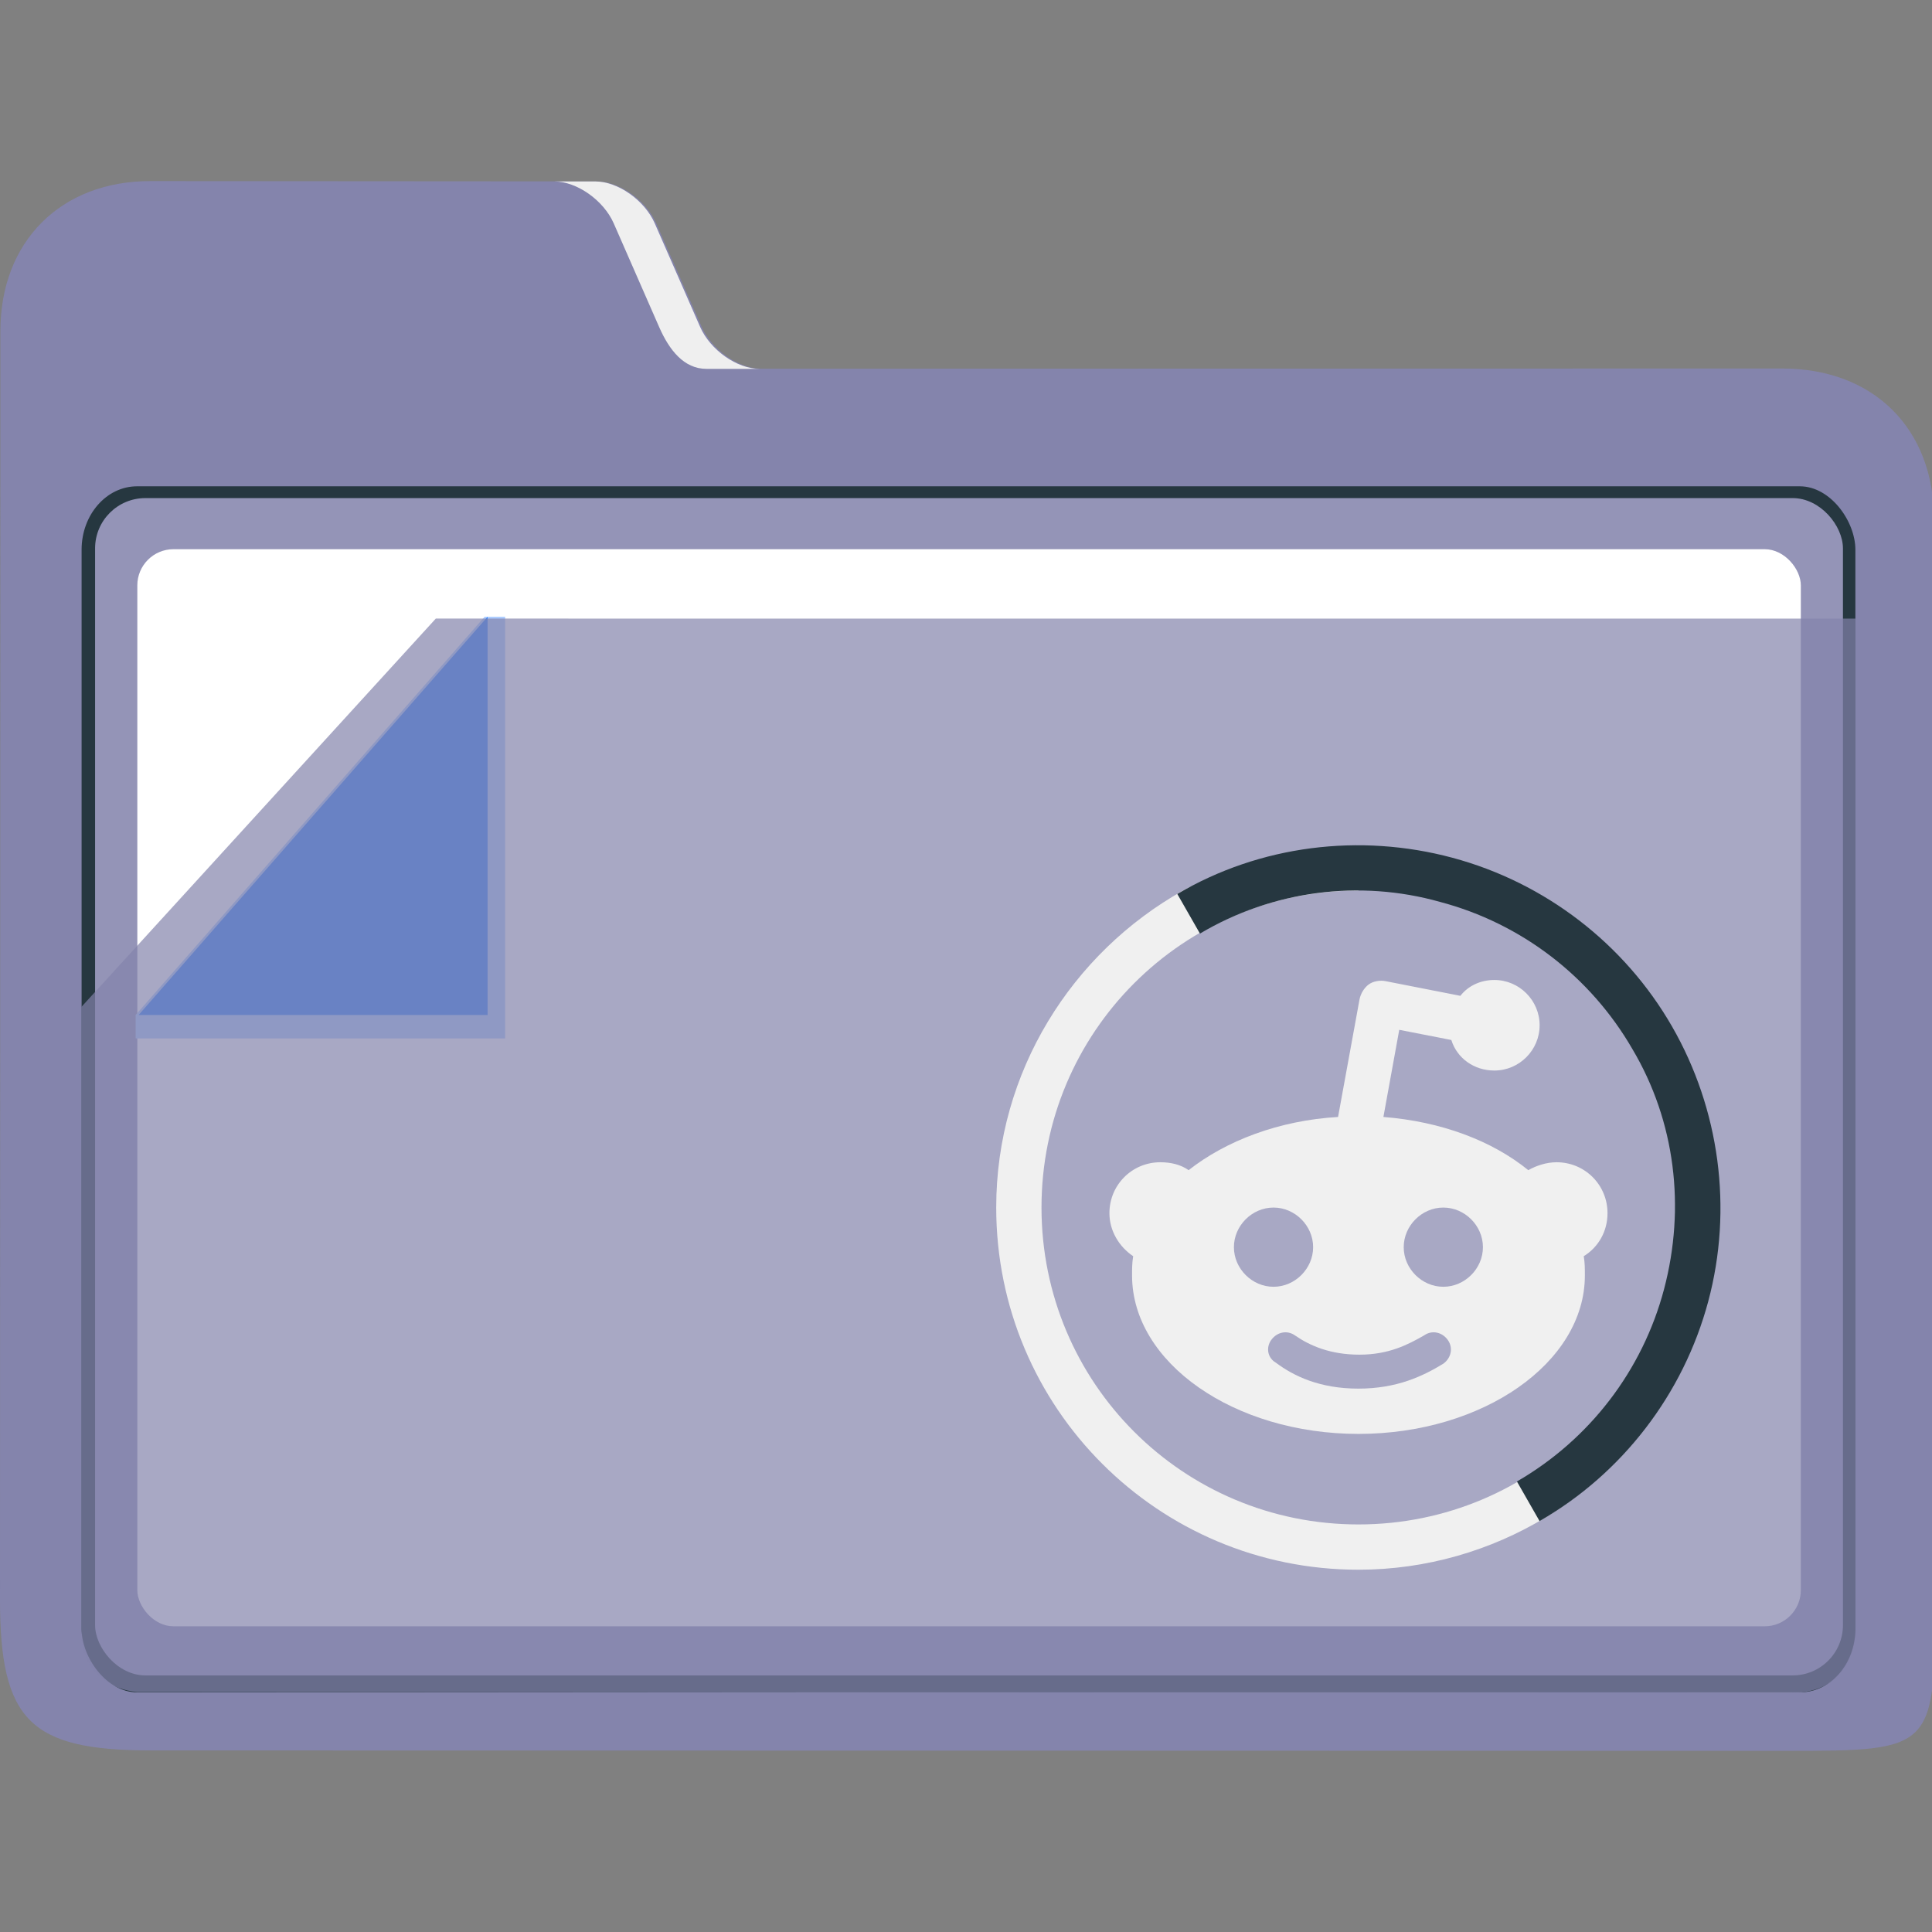 <?xml version="1.0" encoding="UTF-8" standalone="no"?>
<svg
   width="64"
   version="1.1"
   height="64"
   id="svg15"
   sodipodi:docname="folder-Reddit.svg"
   inkscape:version="1.1.1 (3bf5ae0d25, 2021-09-20)"
   xmlns:inkscape="http://www.inkscape.org/namespaces/inkscape"
   xmlns:sodipodi="http://sodipodi.sourceforge.net/DTD/sodipodi-0.dtd"
   xmlns="http://www.w3.org/2000/svg"
   xmlns:svg="http://www.w3.org/2000/svg"
   xmlns:rdf="http://www.w3.org/1999/02/22-rdf-syntax-ns#"
   xmlns:cc="http://creativecommons.org/ns#"
   xmlns:dc="http://purl.org/dc/elements/1.1/">
  <rect width="100%" height="100%" fill="#808080" stroke="none"/>
  <sodipodi:namedview
     pagecolor="#ffffff"
     bordercolor="#666666"
     borderopacity="1"
     objecttolerance="10"
     gridtolerance="10"
     guidetolerance="10"
     inkscape:pageopacity="0"
     inkscape:pageshadow="2"
     inkscape:window-width="1920"
     inkscape:window-height="1013"
     id="namedview17"
     showgrid="true"
     inkscape:zoom="9.8125"
     inkscape:cx="31.388535"
     inkscape:cy="39.43949"
     inkscape:window-x="0"
     inkscape:window-y="0"
     inkscape:window-maximized="1"
     inkscape:current-layer="layer1"
     inkscape:document-rotation="0"
     inkscape:pagecheckerboard="0">
    <inkscape:grid
       type="xygrid"
       id="grid940" />
  </sodipodi:namedview>
  <defs
     id="defs5455" />
  <g
     inkscape:label="Capa 1"
     inkscape:groupmode="layer"
     id="layer1"
     transform="translate(-384.571,-483.798)">
    <path
       style="fill:#8484ac;fill-opacity:1;stroke-width:0.182"
       d="m 409.789,496.013 c -0.75,1.6e-4 -1.637,-0.624 -1.973,-1.388 l -1.507,-3.43 c -0.335,-0.763 -1.222,-1.387 -1.972,-1.388 l -14.784,-0.01 c -2.974,-0.002 -4.976,2.009 -4.969,4.984 v 0 0 l -0.013,41.996 c -0.001,4.02 1,5.005 4.998,5.006 l 54.14,0.014 c 4.919,10e-4 4.967,-0.021 4.962,-5.055 l -0.032,-35.737 c -0.003,-3.013 -2.003,-5.001 -5.035,-5 z"
       id="path16"
       sodipodi:nodetypes="sccsscccsssssss" />
    <g
       id="g24"
       transform="matrix(0.17,0,0,0.194,374.373,465.753)">
      <path
         style="fill:#efefef;fill-opacity:1"
         d="m 179.58,131.156 8.844,17.688 c 1.968,3.936 4.825,7.156 9.225,7.156 H 208 c -4.4,0 -9.608,-3.22 -11.58,-7.156 l -8.844,-17.688 c -1.968,-3.936 -7.179,-7.156 -11.579,-7.156 L 168,124 c 4.4,0 9.608,3.22 11.58,7.156 z"
         id="path18"
         sodipodi:nodetypes="cssccsscc" />
      <rect
         x="75.888"
         y="176.054"
         style="fill:#263740;fill-opacity:1;stroke-width:0.992"
         width="345.641"
         height="205.937"
         id="rect22"
         ry="10.823" />
    </g>
    <rect
       x="387.721"
       y="500.298"
       style="fill:#9494b7;fill-opacity:1;stroke-width:0.182"
       width="57.9"
       height="39"
       id="rect26"
       ry="1.666" />
    <rect
       x="389.12"
       y="501.991"
       style="fill:#ffffff;stroke-width:0.182"
       width="55.106"
       height="35.68"
       id="rect28"
       ry="1.199" />
    <g
       id="g36"
       transform="matrix(0.17,0,0,0.194,373.568,464.653)">
      <polygon
         style="fill:#aaccff"
         points="100,276 100,272 168,204 172,204 172,276 "
         id="polygon34"
         transform="translate(-8.845)" />
    </g>
    <polygon
       style="fill:#2a7fff"
       points="168,204 168,272 100,272 "
       id="polygon38"
       transform="matrix(0.17,0,0,0.194,372.163,464.653)" />
    <path
       style="opacity:0.7;fill:#8484ac;stroke-width:0.182;fill-opacity:1"
       d="m 399.008,504.289 -11.737,12.861 v 20.819 c 0.048,1.333 1.064,1.809 1.837,1.877 l 54.761,0.038 c 2.106,10e-4 2.166,-1.861 2.166,-1.861 v -33.733 z"
       id="path30-3"
       sodipodi:nodetypes="ccccsccc" />
    <path
       class="st1"
       d="m 429.571,513.299 c -5.812,0 -10.499,4.687 -10.499,10.499 0,5.812 4.687,10.499 10.499,10.499 5.812,0 10.499,-4.687 10.499,-10.499 h 0.75 c 0,4.35 -1.575,8.175 -5.062,10.274 -1.8,1.087 -3.937,1.725 -6.187,1.725 -6.637,0 -11.999,-5.362 -11.999,-11.999 0,-4.5 2.512,-8.437 6.187,-10.499 1.725,-0.937 3.712,-0.75 5.812,-0.75 z"
       id="path6-7"
       sodipodi:nodetypes="csscccssccc"
       style="clip-rule:evenodd;fill:#f0f0f0;fill-opacity:1;fill-rule:evenodd;stroke-width:0.375" />
    <path
       class="st2"
       d="m 423.571,513.412 c 2.737,-1.612 6.037,-2.025 9.112,-1.2 3.075,0.825 5.7,2.85 7.275,5.587 1.575,2.737 2.025,6.037 1.2,9.112 -0.825,3.075 -2.85,5.7 -5.587,7.275 l -0.75,-1.312 c 2.4,-1.387 4.162,-3.675 4.875,-6.375 0.712,-2.7 0.375,-5.55 -1.05,-7.95 -1.387,-2.4 -3.675,-4.162 -6.375,-4.875 -2.662,-0.75 -5.55,-0.375 -7.95,1.05 z"
       id="path8-5"
       style="clip-rule:evenodd;fill:#263740;fill-opacity:1;fill-rule:evenodd;stroke-width:0.375" />
    <path
       class="st3"
       d="m 426.683,528.186 c 0.187,-0.262 0.525,-0.337 0.787,-0.15 0.487,0.337 1.162,0.637 2.137,0.637 0.975,0 1.612,-0.337 2.137,-0.637 0.262,-0.187 0.6,-0.112 0.787,0.15 0.187,0.262 0.112,0.6 -0.15,0.787 -0.675,0.412 -1.537,0.825 -2.812,0.825 -1.275,0 -2.137,-0.412 -2.737,-0.862 -0.262,-0.15 -0.337,-0.487 -0.15,-0.75 z m 5.7,-1.762 c 0.712,0 1.312,-0.6 1.312,-1.312 0,-0.712 -0.6,-1.312 -1.312,-1.312 -0.712,0 -1.312,0.6 -1.312,1.312 0,0.712 0.6,1.312 1.312,1.312 z m -5.625,0 c 0.712,0 1.312,-0.6 1.312,-1.312 0,-0.712 -0.6,-1.312 -1.312,-1.312 -0.712,0 -1.312,0.6 -1.312,1.312 0,0.712 0.6,1.312 1.312,1.312 z m 3.712,-10.124 c -0.187,-0.037 -0.412,0 -0.562,0.112 -0.15,0.112 -0.262,0.3 -0.3,0.487 l -0.712,3.9 c -1.95,0.113 -3.712,0.787 -4.95,1.762 -0.262,-0.187 -0.6,-0.262 -0.937,-0.262 -0.937,0 -1.687,0.75 -1.687,1.687 0,0.6 0.337,1.125 0.787,1.425 -0.037,0.225 -0.037,0.412 -0.037,0.637 0,2.887 3.375,5.25 7.5,5.25 4.125,0 7.5,-2.362 7.5,-5.25 0,-0.225 0,-0.412 -0.037,-0.637 0.487,-0.3 0.787,-0.825 0.787,-1.425 0,-0.937 -0.75,-1.687 -1.687,-1.687 -0.337,0 -0.675,0.113 -0.937,0.262 -1.2,-0.975 -2.887,-1.612 -4.8,-1.762 l 0.525,-2.887 1.725,0.337 c 0.187,0.6 0.75,1.012 1.425,1.012 0.825,0 1.5,-0.675 1.5,-1.5 0,-0.825 -0.675,-1.5 -1.5,-1.5 -0.45,0 -0.862,0.187 -1.125,0.525 z"
       id="path10-3"
       style="clip-rule:evenodd;fill:#f0f0f0;fill-opacity:1;fill-rule:evenodd;stroke-width:0.375" />
  </g>
</svg>
